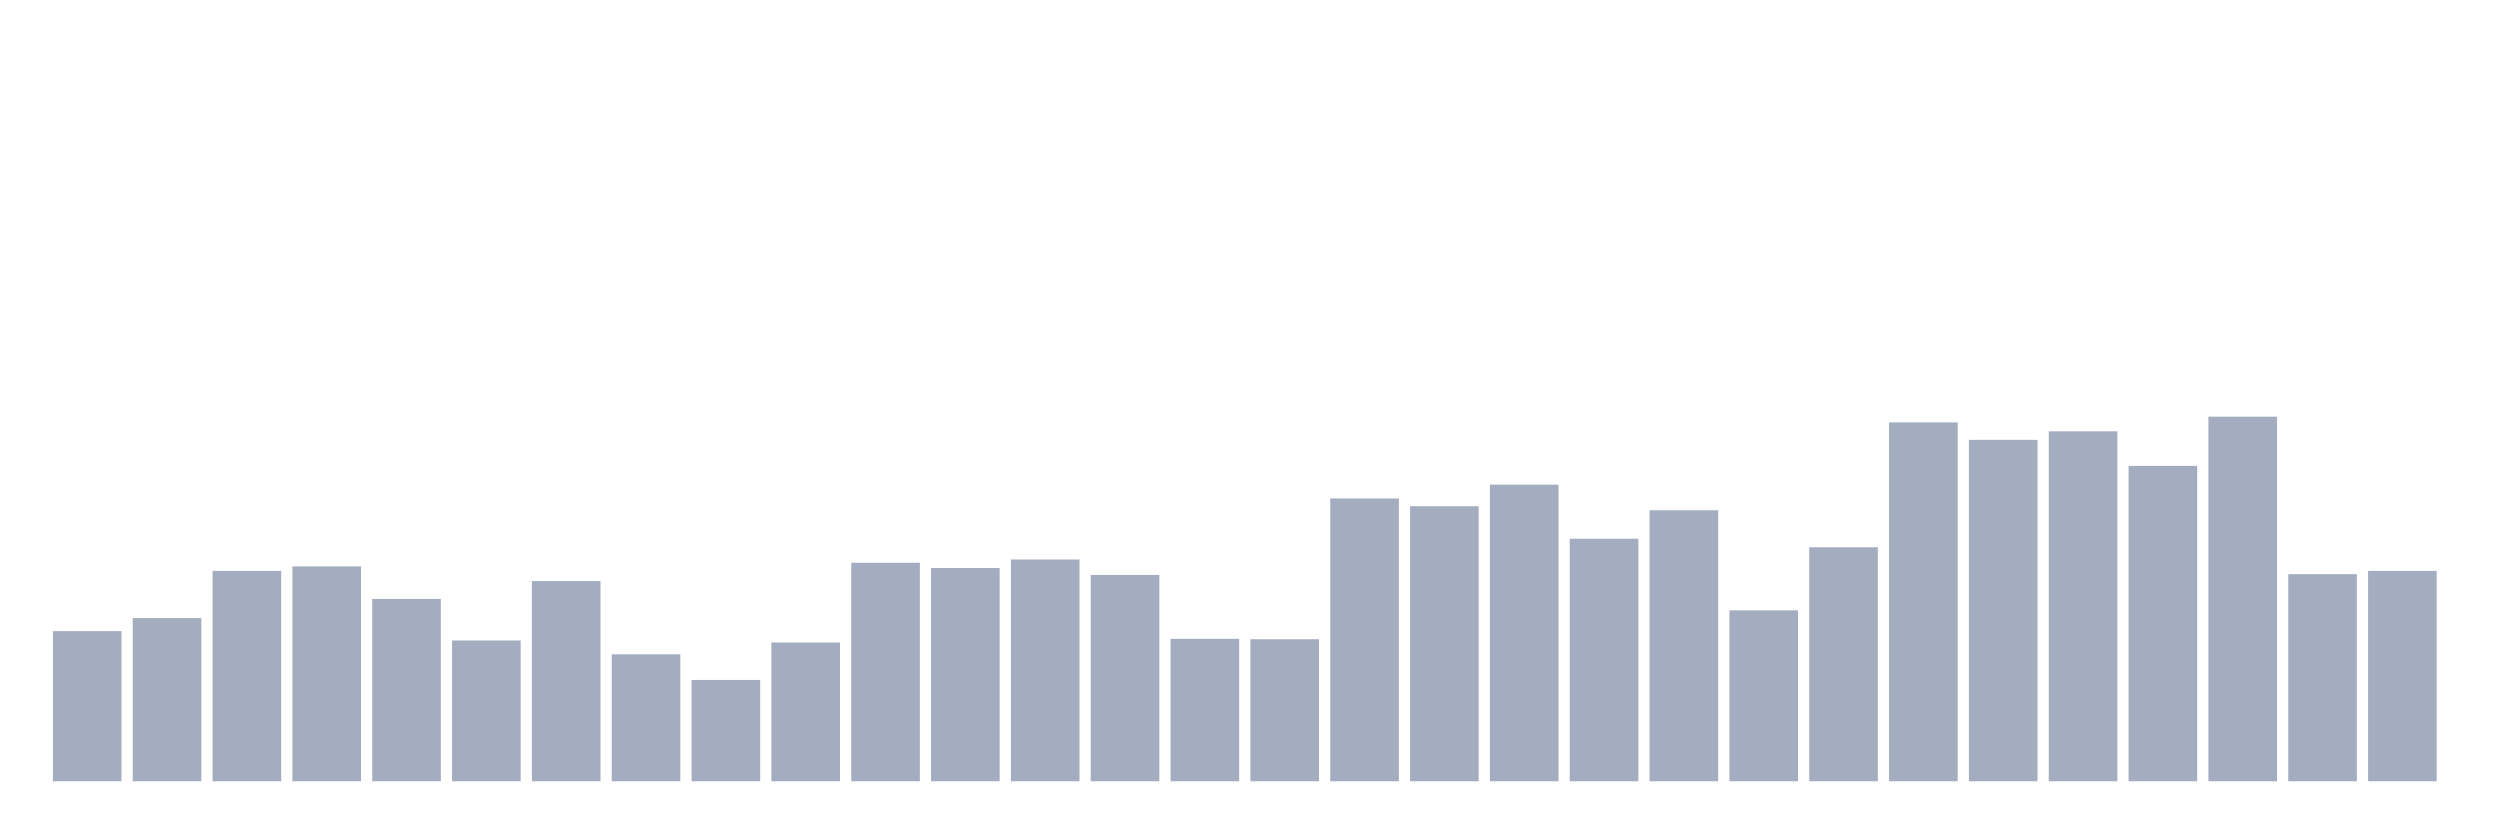 <svg xmlns="http://www.w3.org/2000/svg" viewBox="0 0 480 160"><g transform="translate(10,10)"><rect class="bar" x="0.153" width="13.175" y="111.172" height="28.828" fill="rgb(164,173,192)"></rect><rect class="bar" x="15.482" width="13.175" y="108.672" height="31.328" fill="rgb(164,173,192)"></rect><rect class="bar" x="30.81" width="13.175" y="99.609" height="40.391" fill="rgb(164,173,192)"></rect><rect class="bar" x="46.138" width="13.175" y="98.75" height="41.25" fill="rgb(164,173,192)"></rect><rect class="bar" x="61.466" width="13.175" y="105" height="35" fill="rgb(164,173,192)"></rect><rect class="bar" x="76.794" width="13.175" y="112.969" height="27.031" fill="rgb(164,173,192)"></rect><rect class="bar" x="92.123" width="13.175" y="101.562" height="38.438" fill="rgb(164,173,192)"></rect><rect class="bar" x="107.451" width="13.175" y="115.625" height="24.375" fill="rgb(164,173,192)"></rect><rect class="bar" x="122.779" width="13.175" y="120.547" height="19.453" fill="rgb(164,173,192)"></rect><rect class="bar" x="138.107" width="13.175" y="113.359" height="26.641" fill="rgb(164,173,192)"></rect><rect class="bar" x="153.436" width="13.175" y="98.047" height="41.953" fill="rgb(164,173,192)"></rect><rect class="bar" x="168.764" width="13.175" y="99.062" height="40.938" fill="rgb(164,173,192)"></rect><rect class="bar" x="184.092" width="13.175" y="97.422" height="42.578" fill="rgb(164,173,192)"></rect><rect class="bar" x="199.42" width="13.175" y="100.391" height="39.609" fill="rgb(164,173,192)"></rect><rect class="bar" x="214.748" width="13.175" y="112.656" height="27.344" fill="rgb(164,173,192)"></rect><rect class="bar" x="230.077" width="13.175" y="112.734" height="27.266" fill="rgb(164,173,192)"></rect><rect class="bar" x="245.405" width="13.175" y="85.703" height="54.297" fill="rgb(164,173,192)"></rect><rect class="bar" x="260.733" width="13.175" y="87.188" height="52.812" fill="rgb(164,173,192)"></rect><rect class="bar" x="276.061" width="13.175" y="83.047" height="56.953" fill="rgb(164,173,192)"></rect><rect class="bar" x="291.39" width="13.175" y="93.438" height="46.562" fill="rgb(164,173,192)"></rect><rect class="bar" x="306.718" width="13.175" y="87.969" height="52.031" fill="rgb(164,173,192)"></rect><rect class="bar" x="322.046" width="13.175" y="107.188" height="32.812" fill="rgb(164,173,192)"></rect><rect class="bar" x="337.374" width="13.175" y="95.078" height="44.922" fill="rgb(164,173,192)"></rect><rect class="bar" x="352.702" width="13.175" y="71.094" height="68.906" fill="rgb(164,173,192)"></rect><rect class="bar" x="368.031" width="13.175" y="74.453" height="65.547" fill="rgb(164,173,192)"></rect><rect class="bar" x="383.359" width="13.175" y="72.812" height="67.188" fill="rgb(164,173,192)"></rect><rect class="bar" x="398.687" width="13.175" y="79.453" height="60.547" fill="rgb(164,173,192)"></rect><rect class="bar" x="414.015" width="13.175" y="70" height="70" fill="rgb(164,173,192)"></rect><rect class="bar" x="429.344" width="13.175" y="100.234" height="39.766" fill="rgb(164,173,192)"></rect><rect class="bar" x="444.672" width="13.175" y="99.609" height="40.391" fill="rgb(164,173,192)"></rect></g></svg>